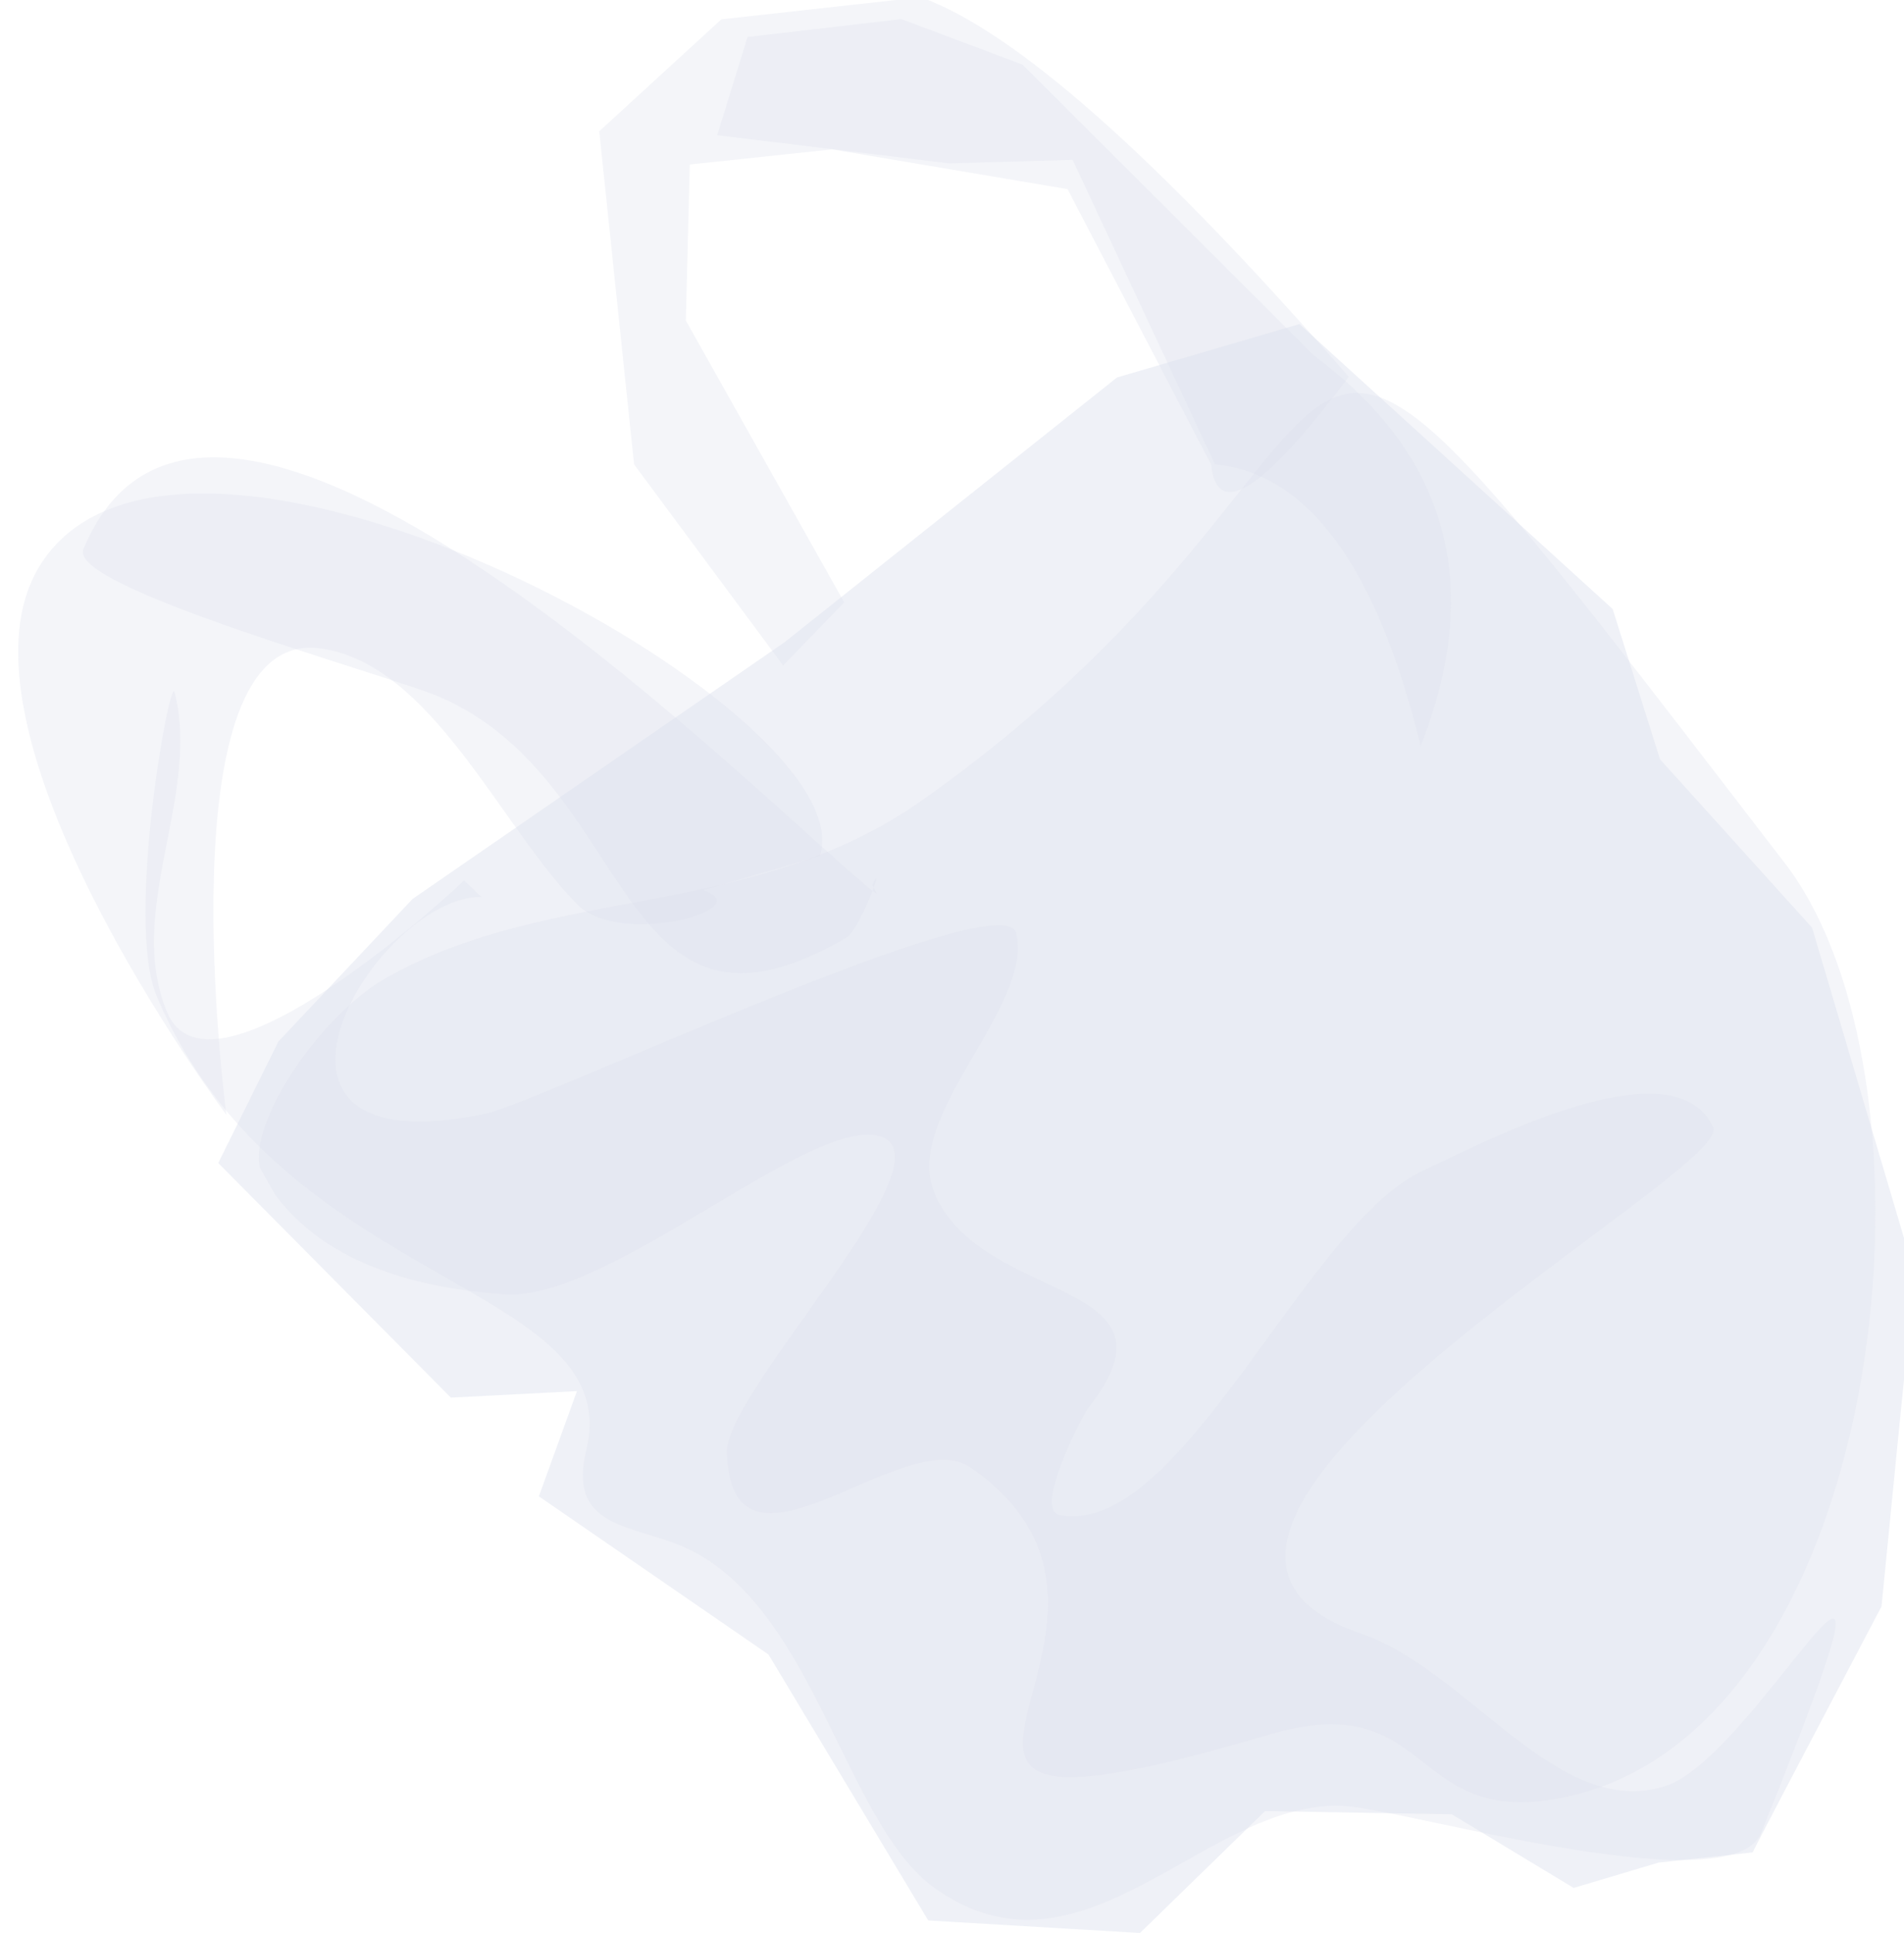 <?xml version="1.0" standalone="no"?>
<!DOCTYPE svg PUBLIC "-//W3C//DTD SVG 20010904//EN" "http://www.w3.org/TR/2001/REC-SVG-20010904/DTD/svg10.dtd">
<!-- Created using Krita: https://krita.org -->
<svg xmlns="http://www.w3.org/2000/svg" 
    xmlns:xlink="http://www.w3.org/1999/xlink"
    xmlns:krita="http://krita.org/namespaces/svg/krita"
    xmlns:sodipodi="http://sodipodi.sourceforge.net/DTD/sodipodi-0.dtd"
    width="96.48pt"
    height="97.92pt"
    viewBox="0 0 96.48 97.92">
<defs/>
<path id="shape0" transform="matrix(1 0 0 1 11.059 16.414)" fill="#dce1ed" fill-opacity="0.467" fill-rule="evenodd" stroke-opacity="0" stroke="#000000" stroke-width="0" stroke-linecap="square" stroke-linejoin="bevel" d="M84.282 64.953C85.592 51.549 86.177 46.02 86.035 48.365L80.765 30.576L73.059 22.047L70.659 14.435L54.788 0L45.541 2.706L28.694 16.118L9.847 29.118L3.047 36.341L0 42.494L11.788 54.377L18.177 54.047L16.247 59.377L27.882 67.388L35.977 80.859L46.706 81.494L53.047 75.318L62.506 75.482L68.682 79.212L72.977 77.929L77.753 77.412C77.816 77.247 79.992 73.094 84.282 64.953Z" sodipodi:nodetypes="ccccccccccccccccccccccc"/><path id="shape1" transform="matrix(1 0 0 1 13.115 19.905)" fill="#dce1ed" fill-opacity="0.322" fill-rule="evenodd" stroke-opacity="0" stroke="#000000" stroke-width="0" stroke-linecap="square" stroke-linejoin="bevel" d="M0.85 40.638C3.526 44.206 8.251 45.376 12.497 45.65C17.785 45.991 28.157 36.438 31.556 37.673C35.033 38.938 24.05 50.139 23.721 53.497C23.711 53.595 23.726 53.855 23.732 53.956C24.203 61.013 32.779 52.135 36.073 54.426C47.869 62.632 26.834 75.157 51.179 67.956C59.293 65.556 58.275 72.21 65.215 71.285C82.408 68.993 86.108 35.227 77.32 23.803C47.175 -15.386 60.837 1.347 33.685 20.579C24.945 26.771 14.972 24.834 6.473 29.615C3.128 31.497 -0.521 36.933 0.062 39.262" sodipodi:nodetypes="cccccccccccc"/><path id="shape3" transform="matrix(1 0 0 1 0.922 24.994)" fill="#dce1ed" fill-opacity="0.322" fill-rule="evenodd" stroke-opacity="0" stroke="#000000" stroke-width="0" stroke-linecap="square" stroke-linejoin="bevel" d="M40.619 18.362C43.074 10.995 8.429 -7.81 1.148 3.573C-4.139 11.839 10.548 31.468 10.548 31.468C10.548 31.468 7.3 6.834 15.266 7.844C20.944 8.564 24.468 16.952 28.348 20.832C30.511 22.995 37.615 21.058 34.713 20.091" sodipodi:nodetypes="cccccc"/><path id="shape4" transform="matrix(1 0 0 1 30.365 -0.139)" fill="#dce1ed" fill-opacity="0.322" fill-rule="evenodd" stroke-opacity="0" stroke="#000000" stroke-width="0" stroke-linecap="square" stroke-linejoin="bevel" d="M37.977 19.224C28.314 8.133 21.086 1.725 16.294 0L6.188 1.118L0 6.788L1.765 23.659L9.318 33.847L12.412 30.647L4.388 16.377L4.588 8.471L11.8 7.706L23.729 9.718L31 23.659C31.306 26.498 33.631 25.02 37.977 19.224Z" sodipodi:nodetypes="ccccccccccccc"/><path id="shape5" transform="matrix(1 0 0 1 7.373 35.003)" fill="#dce1ed" fill-opacity="0.322" fill-rule="evenodd" stroke-opacity="0" stroke="#000000" stroke-width="0" stroke-linecap="square" stroke-linejoin="bevel" d="M17.015 10.423C11.594 10.423 3.42 24.288 17.215 21.411C19.976 20.835 43.475 9.655 44.109 12.246C45.03 16.007 38.356 21.51 39.968 25.399C42.348 31.14 53.005 29.665 47.768 36.317C47.525 36.626 44.955 41.484 46.333 41.74C52.516 42.891 58.832 26.908 64.803 24.258C66.984 23.29 77.397 17.614 79.439 22.105C80.467 24.367 46.618 42.64 61.592 47.74C67.045 49.598 71.597 57.268 77.062 55.446C81.825 53.859 90.736 35.821 81.874 57.823C80.409 61.461 64.418 56.82 60.992 56.493C53.935 55.821 47.637 66.092 39.98 60.623C35.283 57.268 33.807 45.659 26.721 43.129C24.134 42.205 21.452 42.103 22.333 38.47C24.408 29.908 6.877 30.384 0.568 15.458C-1.037 11.662 1.244 -0.856 1.474 0.046C2.819 5.324 -1.062 11.129 1.098 16.27C3.35 21.633 16.326 9.488 16.133 9.588" sodipodi:nodetypes="ccccccccccccccccccc"/><path id="shape6" transform="matrix(1 0 0 1 4.195 23.163)" fill="#dce1ed" fill-opacity="0.322" fill-rule="evenodd" stroke-opacity="0" stroke="#000000" stroke-width="0" stroke-linecap="square" stroke-linejoin="bevel" d="M40.264 22.145C35.878 18.93 6.675 -11.399 0.028 4.663C-0.768 6.588 15.504 11.028 18.075 12.134C28.132 16.458 26.915 31.201 38.687 24.334C39.398 23.919 40.74 20.165 40.005 21.663" sodipodi:nodetypes="ccccc"/><path id="shape7" transform="matrix(1 0 0 1 36.341 0.967)" fill="#dce1ed" fill-opacity="0.322" fill-rule="evenodd" stroke-opacity="0" stroke="#000000" stroke-width="0" stroke-linecap="square" stroke-linejoin="bevel" d="M35.647 36.824C38.847 28.698 37.047 22.106 30.247 17.047L15.471 2.306L9.329 0L1.541 0.906L0 5.882L11.741 7.306L18.012 7.129L25.224 22.553C29.961 23.016 33.435 27.773 35.647 36.824Z" sodipodi:nodetypes="cccccccccc"/>
</svg>
